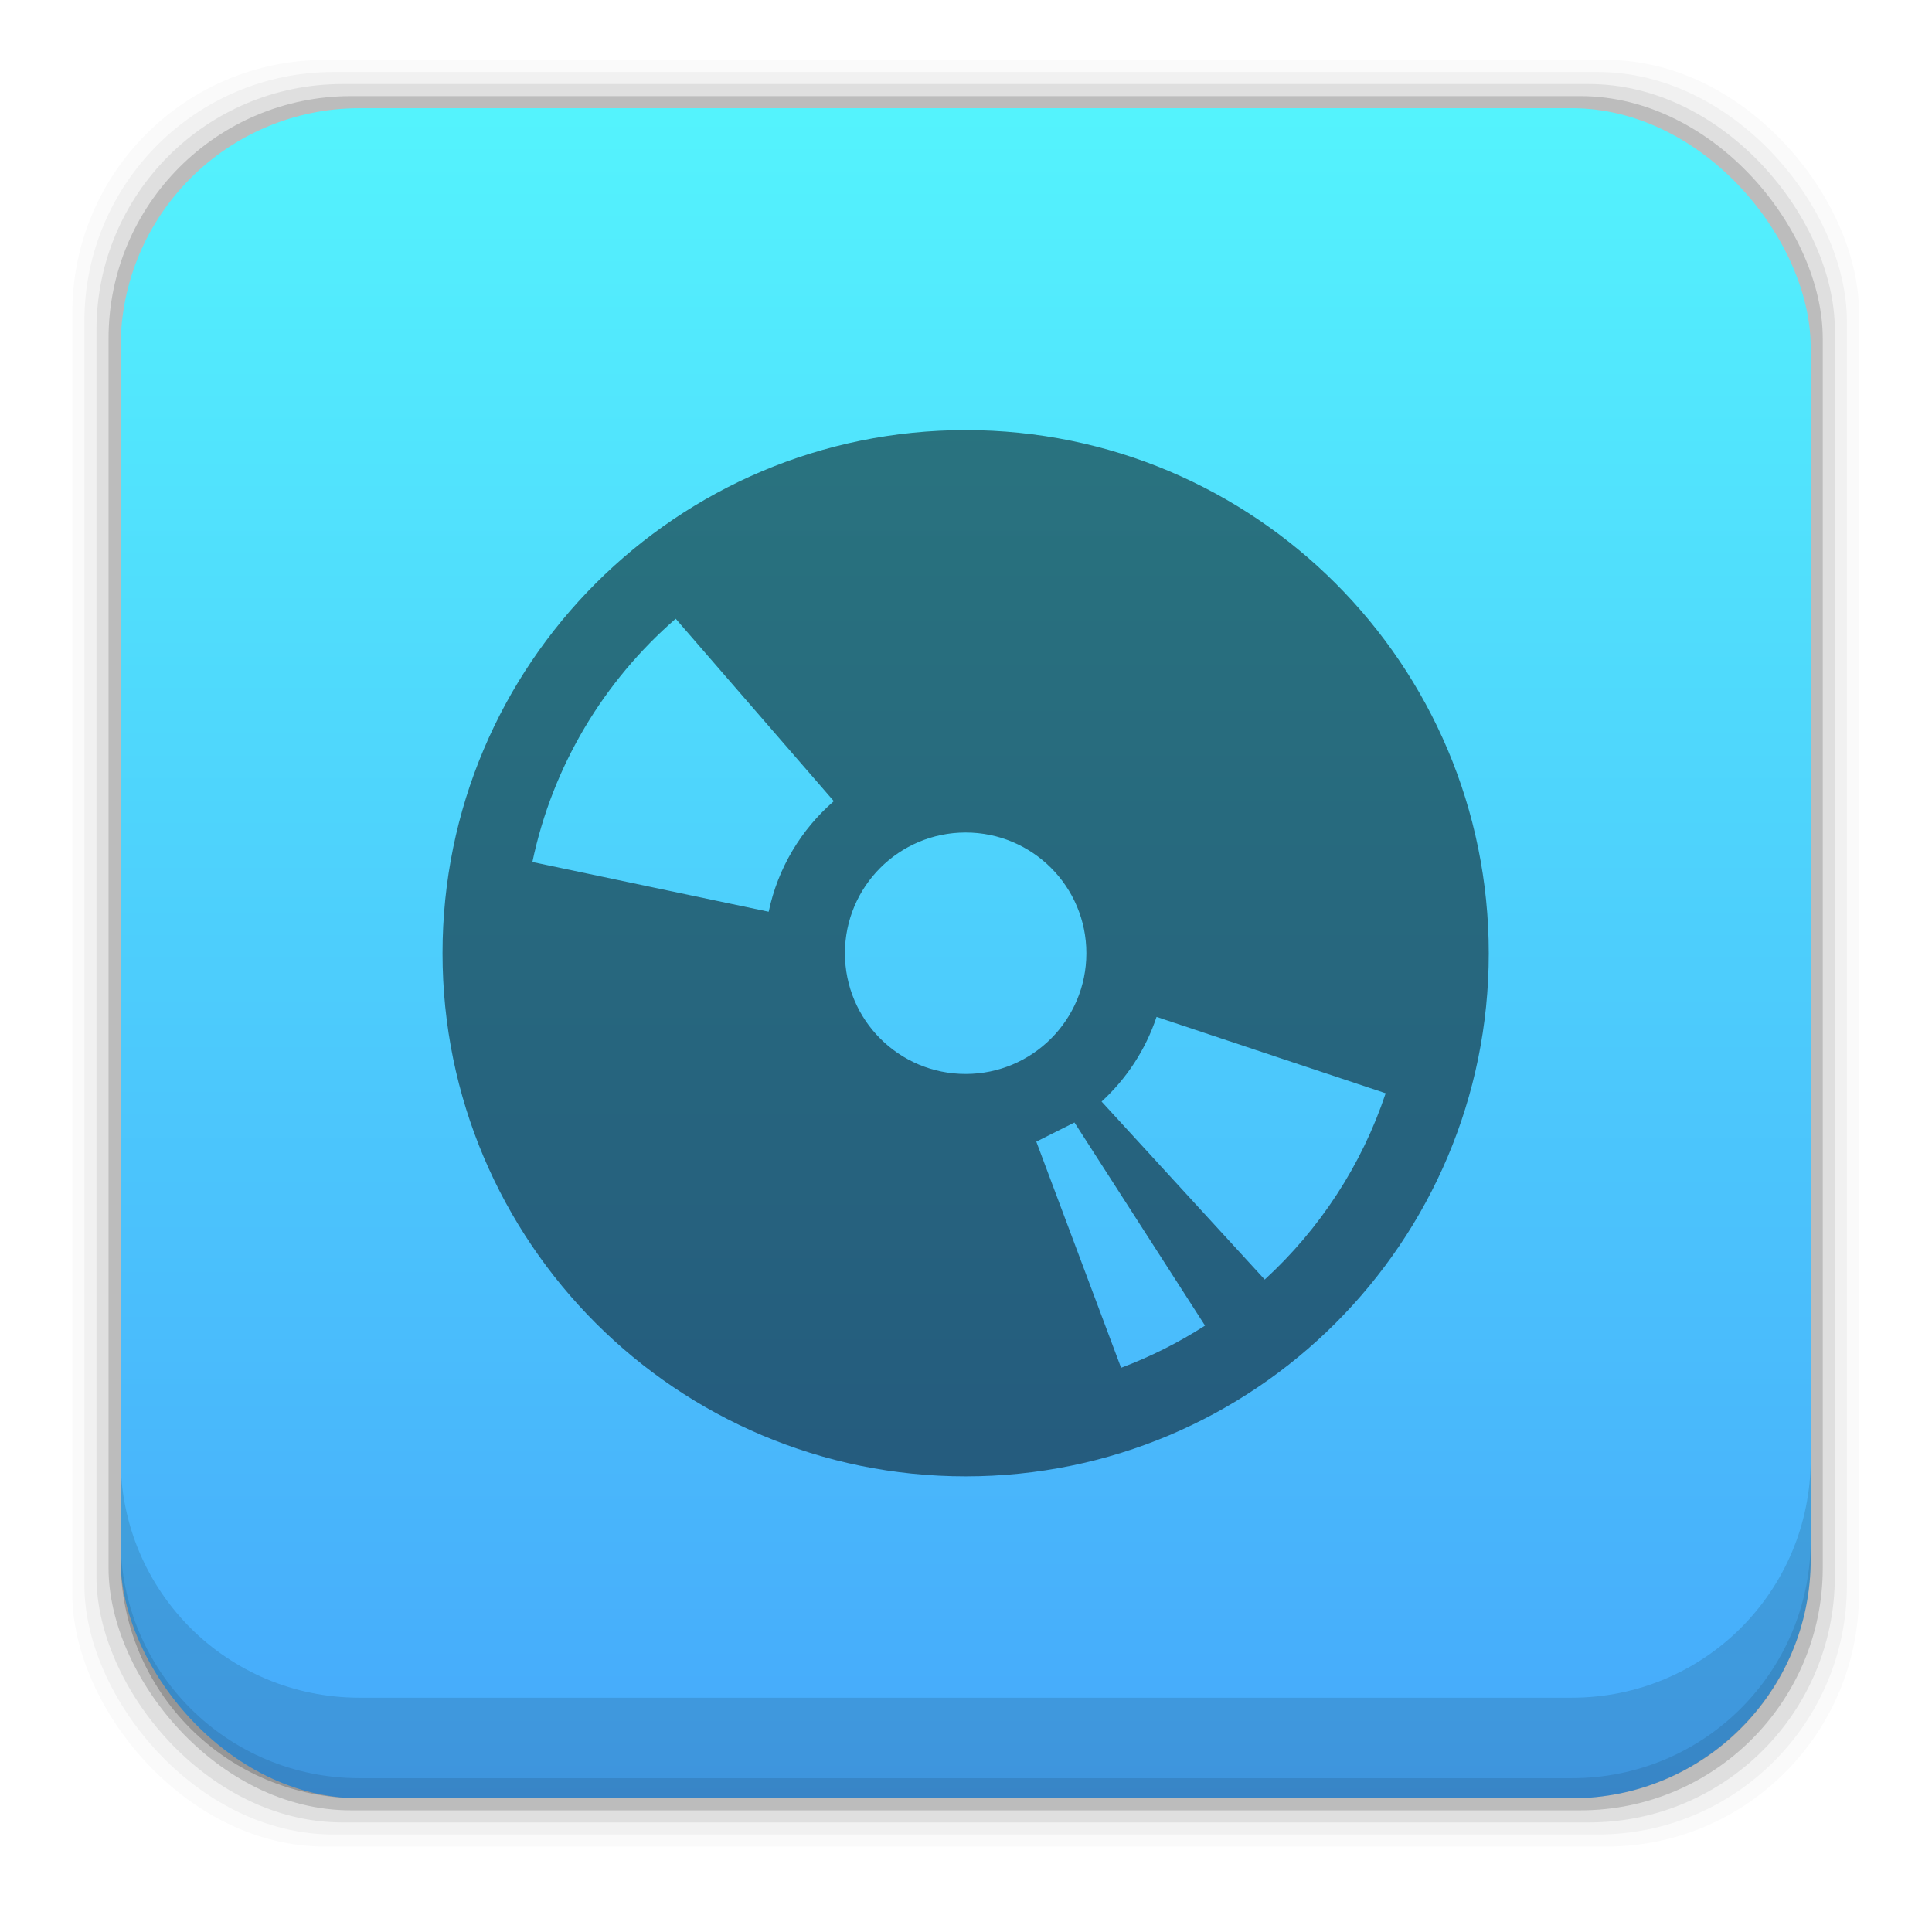 <?xml version="1.0" encoding="UTF-8" standalone="no"?>
<!-- Created with Inkscape (http://www.inkscape.org/) -->

<svg
   xmlns:dc="http://purl.org/dc/elements/1.1/"
   xmlns:cc="http://creativecommons.org/ns#"
   xmlns:rdf="http://www.w3.org/1999/02/22-rdf-syntax-ns#"
   xmlns:svg="http://www.w3.org/2000/svg"
   xmlns="http://www.w3.org/2000/svg"
   xmlns:xlink="http://www.w3.org/1999/xlink"
   xmlns:sodipodi="http://sodipodi.sourceforge.net/DTD/sodipodi-0.dtd"
   xmlns:inkscape="http://www.inkscape.org/namespaces/inkscape"
   width="48px"
   height="48px"
   id="svg4141"
   version="1.1"
   inkscape:version="0.48+devel r12877"
   sodipodi:docname="cdwriter_unmount.svg">
  <defs
     id="defs4143">
    <style
       id="style2464"
       type="text/css" />
    <style
       type="text/css"
       id="style2464-7" />
    <style
       id="style2464-4"
       type="text/css" />
    <style
       type="text/css"
       id="style2464-7-2" />
    <linearGradient
       inkscape:collect="always"
       xlink:href="#linearGradient7855"
       id="linearGradient5353"
       x1="28.728"
       y1="1049.407"
       x2="28.728"
       y2="1007.546"
       gradientUnits="userSpaceOnUse" />
    <clipPath
       clipPathUnits="userSpaceOnUse"
       id="clipPath4050">
      <path
         inkscape:connector-curvature="0"
         d="m 205,114 22,0 0,14 -22,0 L 205,114 Z"
         id="path4052" />
    </clipPath>
    <clipPath
       clipPathUnits="userSpaceOnUse"
       id="clipPath4054">
      <path
         inkscape:connector-curvature="0"
         d="m 205,114 22,0 0,14 -22,0 L 205,114 Z"
         id="path4056" />
    </clipPath>
    <linearGradient
       inkscape:collect="always"
       id="linearGradient7855">
      <stop
         style="stop-color:#46a8fb;stop-opacity:1"
         offset="0"
         id="stop7857" />
      <stop
         style="stop-color:#54f3fd;stop-opacity:1"
         offset="1"
         id="stop7859" />
    </linearGradient>
  </defs>
  <sodipodi:namedview
     id="base"
     pagecolor="#ffffff"
     bordercolor="#666666"
     borderopacity="1.0"
     inkscape:pageopacity="0.0"
     inkscape:pageshadow="2"
     inkscape:zoom="2.8615728"
     inkscape:cx="46.41405"
     inkscape:cy="10.776503"
     inkscape:current-layer="g4079"
     showgrid="true"
     inkscape:grid-bbox="true"
     inkscape:document-units="px"
     inkscape:window-width="1366"
     inkscape:window-height="671"
     inkscape:window-x="0"
     inkscape:window-y="24"
     inkscape:window-maximized="1" />
  <g
     id="layer1"
     inkscape:label="Layer 1"
     inkscape:groupmode="layer">
    <g
       id="g4079"
       transform="matrix(1.29,0,0,1.29,-10.177,-1307.972)">
      <g
         transform="matrix(0.775,0,0,0.775,7.887,235.31)"
         id="layer1-4"
         inkscape:label="Capa 1">
        <g
           transform="translate(0,4.7900391e-5)"
           inkscape:label="Capa 1"
           id="layer1-5">
          <rect
             style="fill:#000000;fill-opacity:0.02;stroke:none"
             id="rect5263-8"
             width="44.4"
             height="44.4"
             x="1.8"
             y="1006.162"
             ry="6.279" />
          <rect
             ry="6.194"
             y="1006.462"
             x="2.1"
             height="43.8"
             width="43.8"
             id="rect5261-1"
             style="fill:#000000;fill-opacity:0.039;stroke:none" />
          <rect
             style="fill:#000000;fill-opacity:0.078;stroke:none"
             id="rect5259-9"
             width="43.2"
             height="43.2"
             x="2.4"
             y="1006.762"
             ry="6.109" />
          <rect
             ry="6.024"
             y="1007.062"
             x="2.7"
             height="42.6"
             width="42.6"
             id="rect5257-8"
             style="fill:#000000;fill-opacity:0.157;stroke:none" />
          <rect
             style="fill:url(#linearGradient5353);fill-opacity:1;stroke:none"
             id="rect5237-9"
             width="42"
             height="42"
             x="3"
             y="1007.362"
             ry="5.939" />
          <path
             inkscape:connector-curvature="0"
             style="fill:#000000;fill-opacity:0.118;stroke:none"
             d="m 3,1040.925 0,2.5 c 0,3.29 2.647,5.938 5.938,5.938 l 30.125,0 c 3.29,0 5.938,-2.647 5.938,-5.938 l 0,-2.5 c 0,3.29 -2.647,5.938 -5.938,5.938 l -30.125,0 c -3.29,0 -5.938,-2.647 -5.938,-5.938 z"
             id="rect5265-8" />
          <path
             inkscape:connector-curvature="0"
             style="fill:#000000;fill-opacity:0.098;stroke:none"
             d="m 3,1042.925 0,0.5 c 0,3.29 2.647,5.938 5.938,5.938 l 30.125,0 c 3.29,0 5.938,-2.647 5.938,-5.938 l 0,-0.5 c 0,3.29 -2.647,5.938 -5.938,5.938 l -30.125,0 c -3.29,0 -5.938,-2.647 -5.938,-5.938 z"
             id="path5252-6" />
          <g
             transform="matrix(1.25,0,0,-1.25,-245.462,1176.396)"
             id="g4058">
            <g
               clip-path="url(#clipPath4050)"
               id="g4060"
               style="opacity:0.25">
              <g
                 id="g4062" />
              <g
                 id="g4064">
                <g
                   clip-path="url(#clipPath4054)"
                   id="g4066" />
              </g>
            </g>
          </g>
          <path
             id="path927"
             d="m 24,1015.362 c 7.18,0 13,5.82 13,13 0,7.18 -5.82,13 -13,13 -7.18,0 -13,-5.82 -13,-13 0,-7.18 5.82,-13 13,-13 z m 0,10 c -1.657,0 -3,1.344 -3,3 0,1.657 1.343,3 3,3 1.657,0 3,-1.343 3,-3 0,-1.657 -1.343,-3 -3,-3 z m 7.433,11.109 c 1.362,-1.249 2.408,-2.837 3.005,-4.629 l -5.694,-1.898 c -0.271,0.815 -0.747,1.537 -1.366,2.104 l 4.054,4.423 z m -3.57,2.193 c 0.736,-0.276 1.434,-0.629 2.086,-1.048 l -3.245,-5.048 -0.948,0.476 2.107,5.62 z m -11.068,-18.615 c -1.781,1.545 -3.061,3.652 -3.562,6.046 l 5.872,1.236 c 0.228,-1.088 0.809,-2.046 1.619,-2.748 l -3.93,-4.534 z"
             inkscape:connector-curvature="0"
             style="fill:#000000;fill-opacity:0.498;stroke-width:0.2;stroke-linejoin:round" />
        </g>
      </g>
    </g>
  </g>
</svg>

